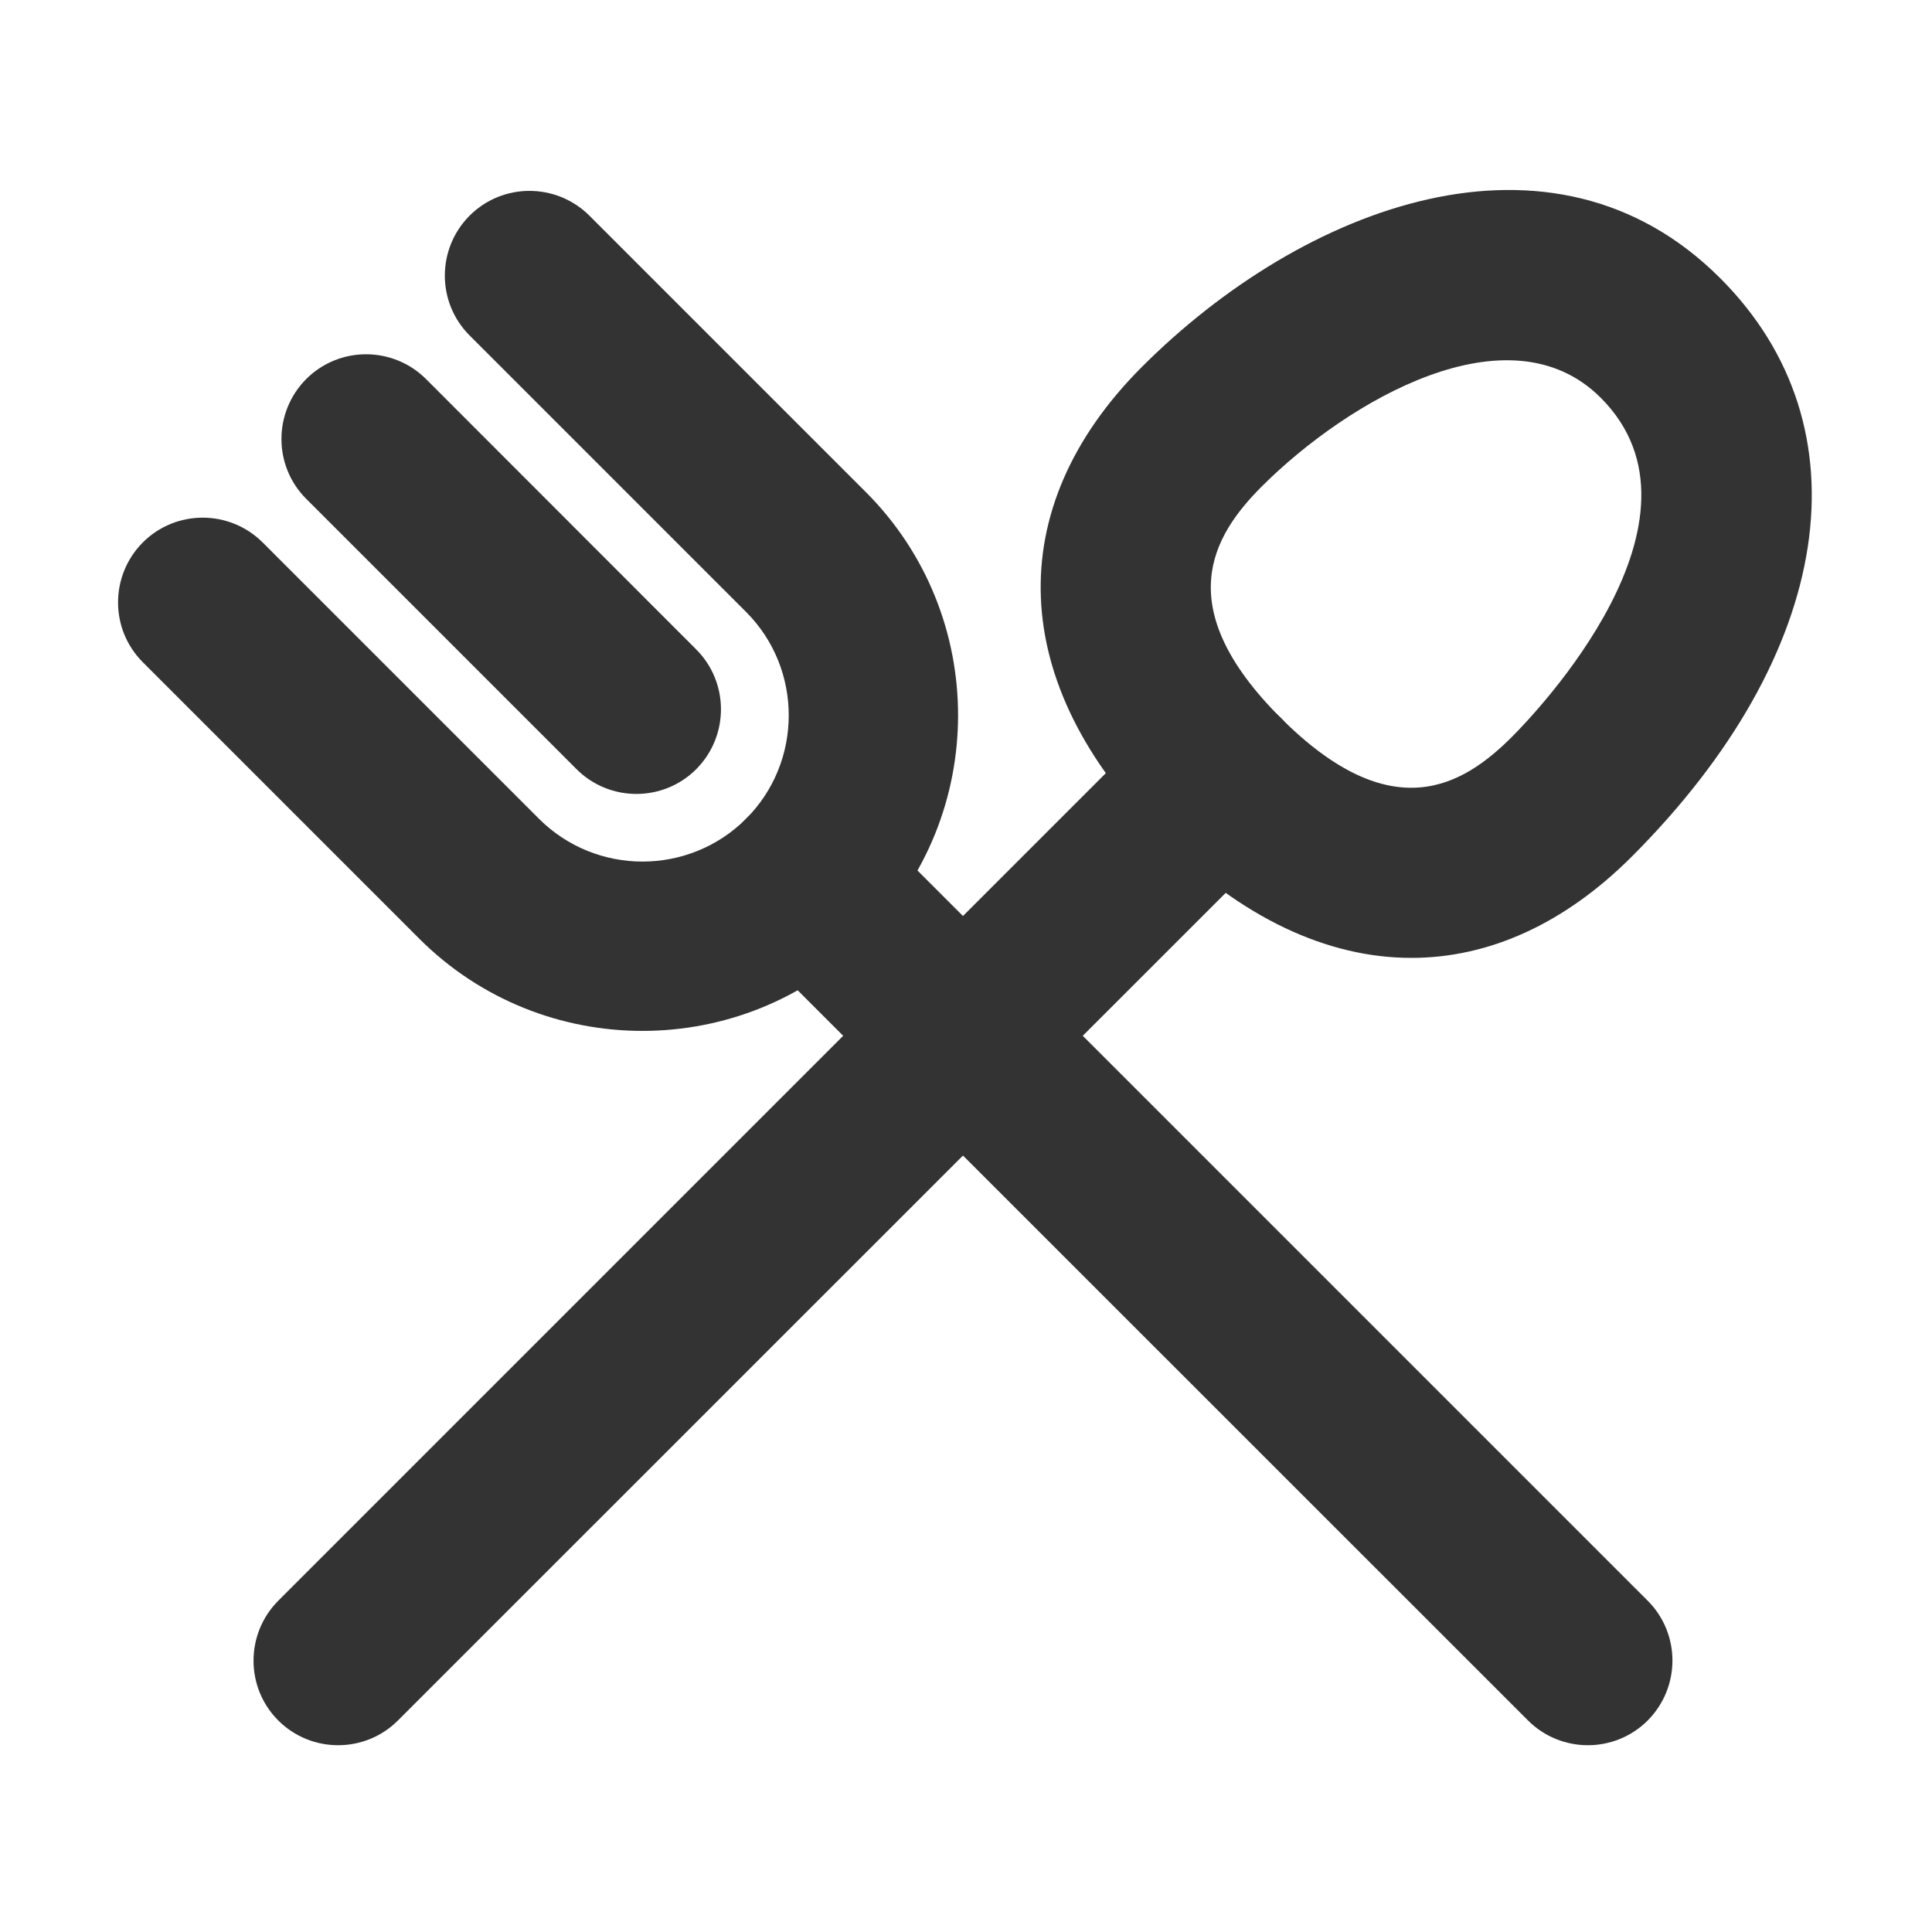 <?xml version="1.0" standalone="no"?><!DOCTYPE svg PUBLIC "-//W3C//DTD SVG 1.1//EN" "http://www.w3.org/Graphics/SVG/1.1/DTD/svg11.dtd"><svg t="1628344327812" class="icon" viewBox="0 0 1024 1024" version="1.1" xmlns="http://www.w3.org/2000/svg" p-id="7725" xmlns:xlink="http://www.w3.org/1999/xlink" width="200" height="200"><defs><style type="text/css"></style></defs><path d="M337.3 420.8c-11.5 0-23-4.4-31.7-13.1L162.3 264.4c-17.5-17.5-17.5-45.9 0-63.5 17.5-17.5 45.9-17.5 63.5 0L369 344.2c17.5 17.5 17.5 45.9 0 63.5-8.7 8.7-20.2 13.1-31.7 13.1zM841.6 925c-11.5 0-23-4.4-31.7-13.1L395.4 497.5c-17.5-17.5-17.5-45.9 0-63.5 17.5-17.5 45.9-17.5 63.5 0l414.4 414.4c17.5 17.5 17.5 45.9 0 63.5-8.8 8.8-20.3 13.1-31.7 13.1z" fill="#333333" p-id="7726"></path><path d="M179.2 925c-11.5 0-23-4.4-31.7-13.1-17.5-17.5-17.5-45.9 0-63.5l467.9-467.9c17.5-17.5 45.9-17.5 63.5 0 17.5 17.5 17.5 45.9 0 63.5l-468 467.9c-8.8 8.8-20.3 13.1-31.7 13.1zM340.5 546.4c-42.8 0-85.7-16.3-118.3-48.9L75.7 351c-17.5-17.5-17.5-45.9 0-63.5 17.5-17.5 45.9-17.5 63.5 0L285.7 434c30.3 30.2 79.4 30.2 109.7 0 30.2-30.2 30.2-79.5 0-109.7L248.9 177.8c-17.5-17.5-17.5-45.9 0-63.5 17.5-17.5 45.9-17.5 63.5 0l146.5 146.5c65.2 65.2 65.2 171.4 0 236.6-32.7 32.7-75.5 49-118.4 49z" fill="#333333" p-id="7727"></path><path d="M748.1 507.7c-44.7 0-90.3-21.3-132.8-63.7-81.3-81.3-85-174.6-10-249.6 85.1-85.1 217.4-136.1 306.5-46.9 78.8 78.8 60.4 199.1-46.9 306.5-35.8 35.8-75.9 53.7-116.8 53.7z m-79.3-249.9c-26.2 26.2-48.8 63.9 10 122.7 58.8 58.8 96.5 36.2 122.7 9.9 11.6-11.6 111.4-115.1 46.9-179.6-48.6-48.5-134 1.5-179.6 47z" fill="#333333" p-id="7728"></path></svg>